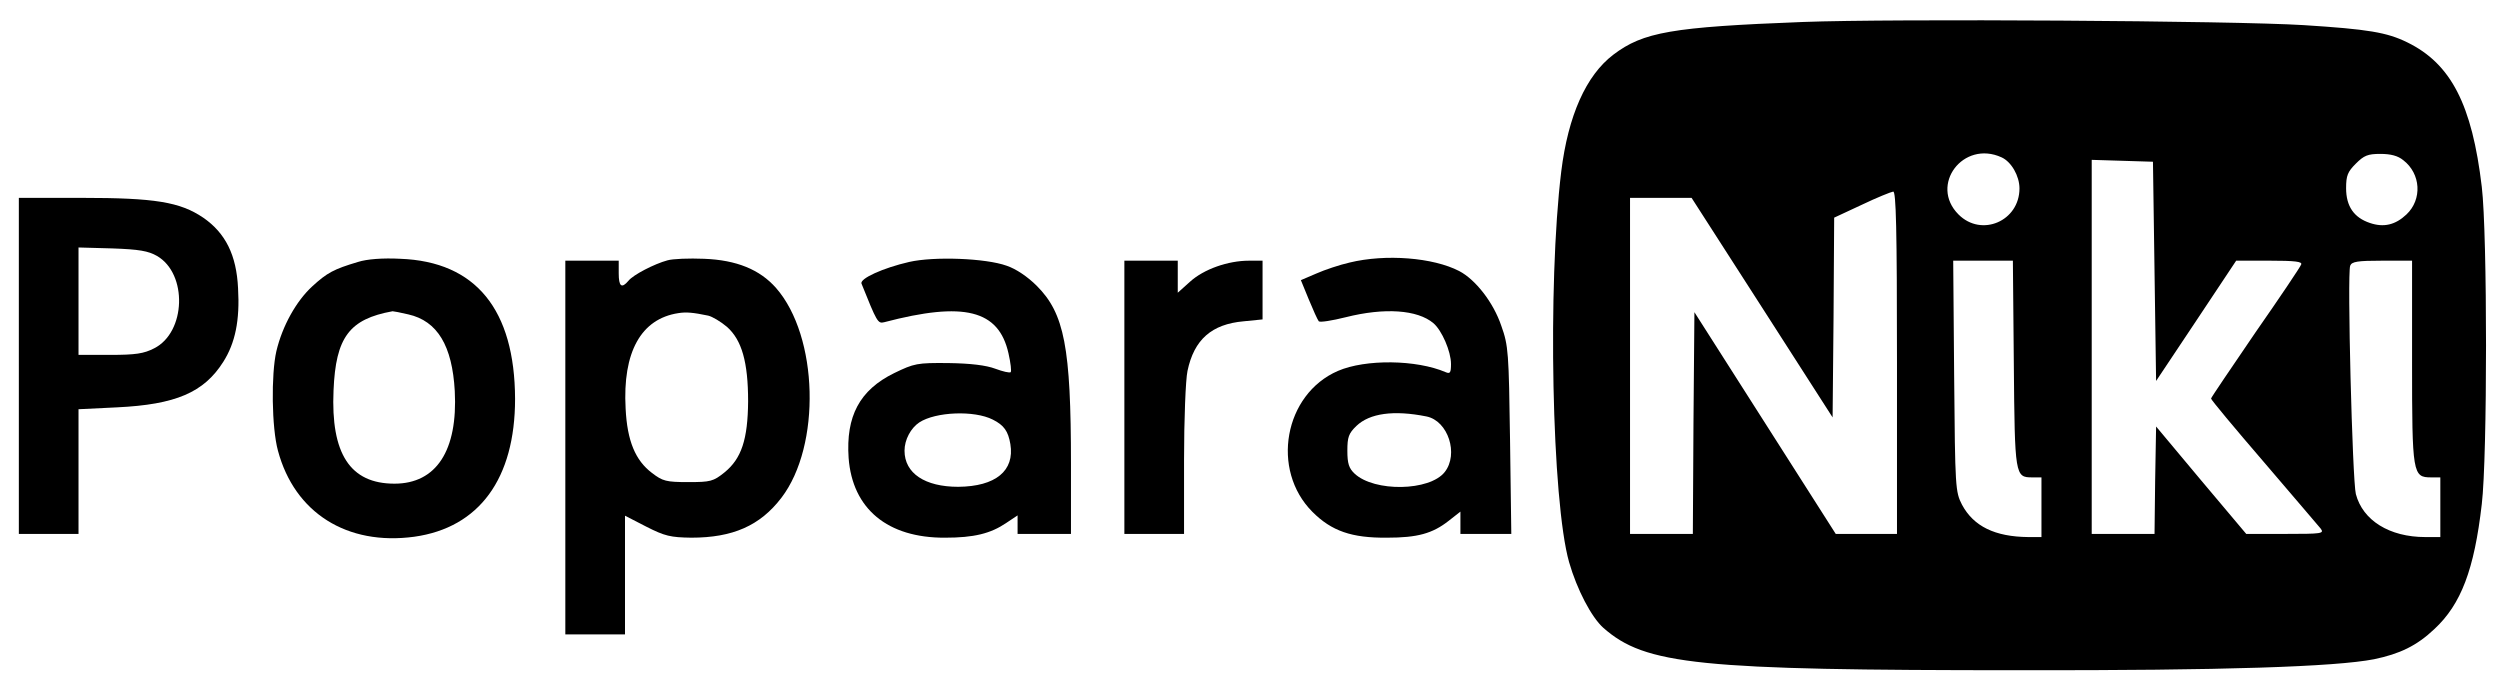 <?xml version="1.0" standalone="no"?>
<!DOCTYPE svg PUBLIC "-//W3C//DTD SVG 20010904//EN"
 "http://www.w3.org/TR/2001/REC-SVG-20010904/DTD/svg10.dtd">
<svg version="1.0" xmlns="http://www.w3.org/2000/svg"
 width="796pt" height="223pt" viewBox="0 0 796 223"
 preserveAspectRatio="xMidYMid meet">

<g transform="translate(0,223) scale(0.1,-0.1)"
fill="#000000" stroke="none">
<path d="M5740 2160 c-417 -16 -508 -32 -603 -104 -87 -66 -144 -194 -166
-372 -44 -360 -30 -1050 25 -1244 25 -87 71 -175 109 -209 134 -118 301 -135
1325 -135 652 -1 1005 11 1129 35 82 17 136 43 192 96 85 79 127 189 151 398
18 150 18 860 0 1010 -31 262 -98 392 -237 460 -65 32 -125 42 -330 55 -223
14 -1308 21 -1595 10z m633 -431 c31 -14 57 -59 57 -99 0 -104 -121 -156 -194
-83 -94 94 15 238 137 182z m1279 -9 c56 -43 61 -125 10 -173 -35 -33 -72 -42
-116 -27 -51 17 -76 53 -76 111 0 40 5 52 31 78 26 26 38 31 78 31 33 0 56 -6
73 -20z m-792 -354 l5 -349 128 192 127 191 106 0 c81 0 105 -3 101 -12 -2 -7
-68 -105 -146 -217 -77 -113 -141 -207 -141 -210 0 -4 75 -94 168 -202 92
-107 173 -203 181 -212 12 -16 4 -17 -112 -17 l-125 0 -144 171 -143 171 -3
-171 -2 -171 -100 0 -100 0 0 595 0 596 98 -3 97 -3 5 -349z m-820 -291 l0
-545 -97 0 -98 0 -225 353 -225 353 -3 -353 -2 -353 -100 0 -100 0 0 535 0
535 98 0 98 0 225 -350 224 -349 3 318 2 318 88 41 c48 23 93 41 100 42 9 0
12 -115 12 -545z m372 -3 c3 -358 4 -362 59 -362 l29 0 0 -95 0 -95 -42 0
c-106 1 -174 34 -211 103 -21 41 -22 52 -25 410 l-3 367 95 0 95 0 3 -328z
m1268 5 c0 -357 2 -367 61 -367 l29 0 0 -95 0 -95 -48 0 c-114 0 -199 53 -221
137 -11 43 -28 702 -18 727 5 13 23 16 102 16 l95 0 0 -323z"/>
<path d="M60 1065 l0 -535 95 0 95 0 0 198 0 199 123 6 c186 9 276 47 338 145
38 60 53 132 47 234 -5 106 -40 176 -111 225 -74 50 -154 63 -386 63 l-201 0
0 -535z m440 350 c98 -57 92 -243 -9 -294 -33 -17 -59 -21 -141 -21 l-100 0 0
171 0 171 108 -3 c85 -3 114 -8 142 -24z"/>
<path d="M1140 1396 c-77 -23 -98 -34 -146 -78 -51 -47 -95 -126 -114 -206
-17 -74 -15 -244 5 -317 53 -198 220 -303 434 -274 207 29 321 185 321 439 -1
284 -125 437 -365 446 -56 3 -107 -1 -135 -10z m160 -167 c93 -21 140 -100
148 -244 10 -190 -59 -295 -192 -295 -141 0 -203 95 -194 297 7 169 50 227
188 252 3 0 25 -4 50 -10z"/>
<path d="M2125 1401 c-41 -11 -109 -46 -124 -65 -22 -26 -31 -18 -31 24 l0 40
-85 0 -85 0 0 -595 0 -595 95 0 95 0 0 189 0 189 68 -35 c59 -30 77 -34 143
-35 132 0 219 38 287 127 127 166 118 514 -17 668 -52 59 -126 89 -229 93 -48
2 -100 0 -117 -5z m130 -176 c13 -3 40 -19 60 -36 47 -42 67 -112 67 -237 -1
-121 -21 -182 -75 -226 -36 -29 -45 -31 -116 -31 -70 0 -81 3 -115 29 -53 40
-79 102 -84 205 -10 180 49 286 168 304 25 4 47 2 95 -8z"/>
<path d="M2895 1396 c-83 -19 -158 -53 -152 -69 49 -122 52 -128 72 -123 255
67 365 39 396 -99 7 -31 10 -57 7 -60 -3 -3 -25 2 -49 11 -29 11 -79 17 -149
18 -100 1 -109 -1 -173 -32 -110 -54 -154 -137 -145 -270 12 -162 124 -255
307 -254 92 0 145 13 195 47 l36 24 0 -29 0 -30 85 0 85 0 0 223 c0 372 -21
479 -109 567 -29 29 -66 54 -96 64 -67 24 -231 30 -310 12z m266 -502 c36 -18
49 -37 56 -78 14 -85 -47 -135 -166 -136 -106 0 -171 43 -171 115 0 35 20 72
47 90 52 34 175 39 234 9z"/>
<path d="M4297 1394 c-31 -7 -79 -23 -106 -35 l-49 -21 25 -61 c14 -34 28 -65
32 -70 4 -4 42 2 86 13 123 31 228 24 279 -19 27 -23 56 -90 56 -130 0 -28 -3
-32 -17 -26 -93 40 -255 42 -343 4 -171 -74 -215 -315 -81 -449 61 -61 125
-83 237 -82 97 0 145 13 197 54 l37 29 0 -36 0 -35 81 0 81 0 -4 298 c-4 280
-5 301 -28 365 -25 74 -82 147 -134 174 -83 43 -234 55 -349 27z m245 -490
c69 -14 103 -120 58 -177 -48 -61 -224 -64 -287 -5 -18 17 -23 32 -23 73 0 43
4 55 29 79 42 40 118 51 223 30z"/>
<path d="M3580 965 l0 -435 95 0 95 0 0 235 c0 129 5 256 11 284 21 100 77
149 179 158 l60 6 0 93 0 94 -43 0 c-67 0 -144 -27 -188 -67 l-39 -35 0 51 0
51 -85 0 -85 0 0 -435z"/>
</g>
</svg>
